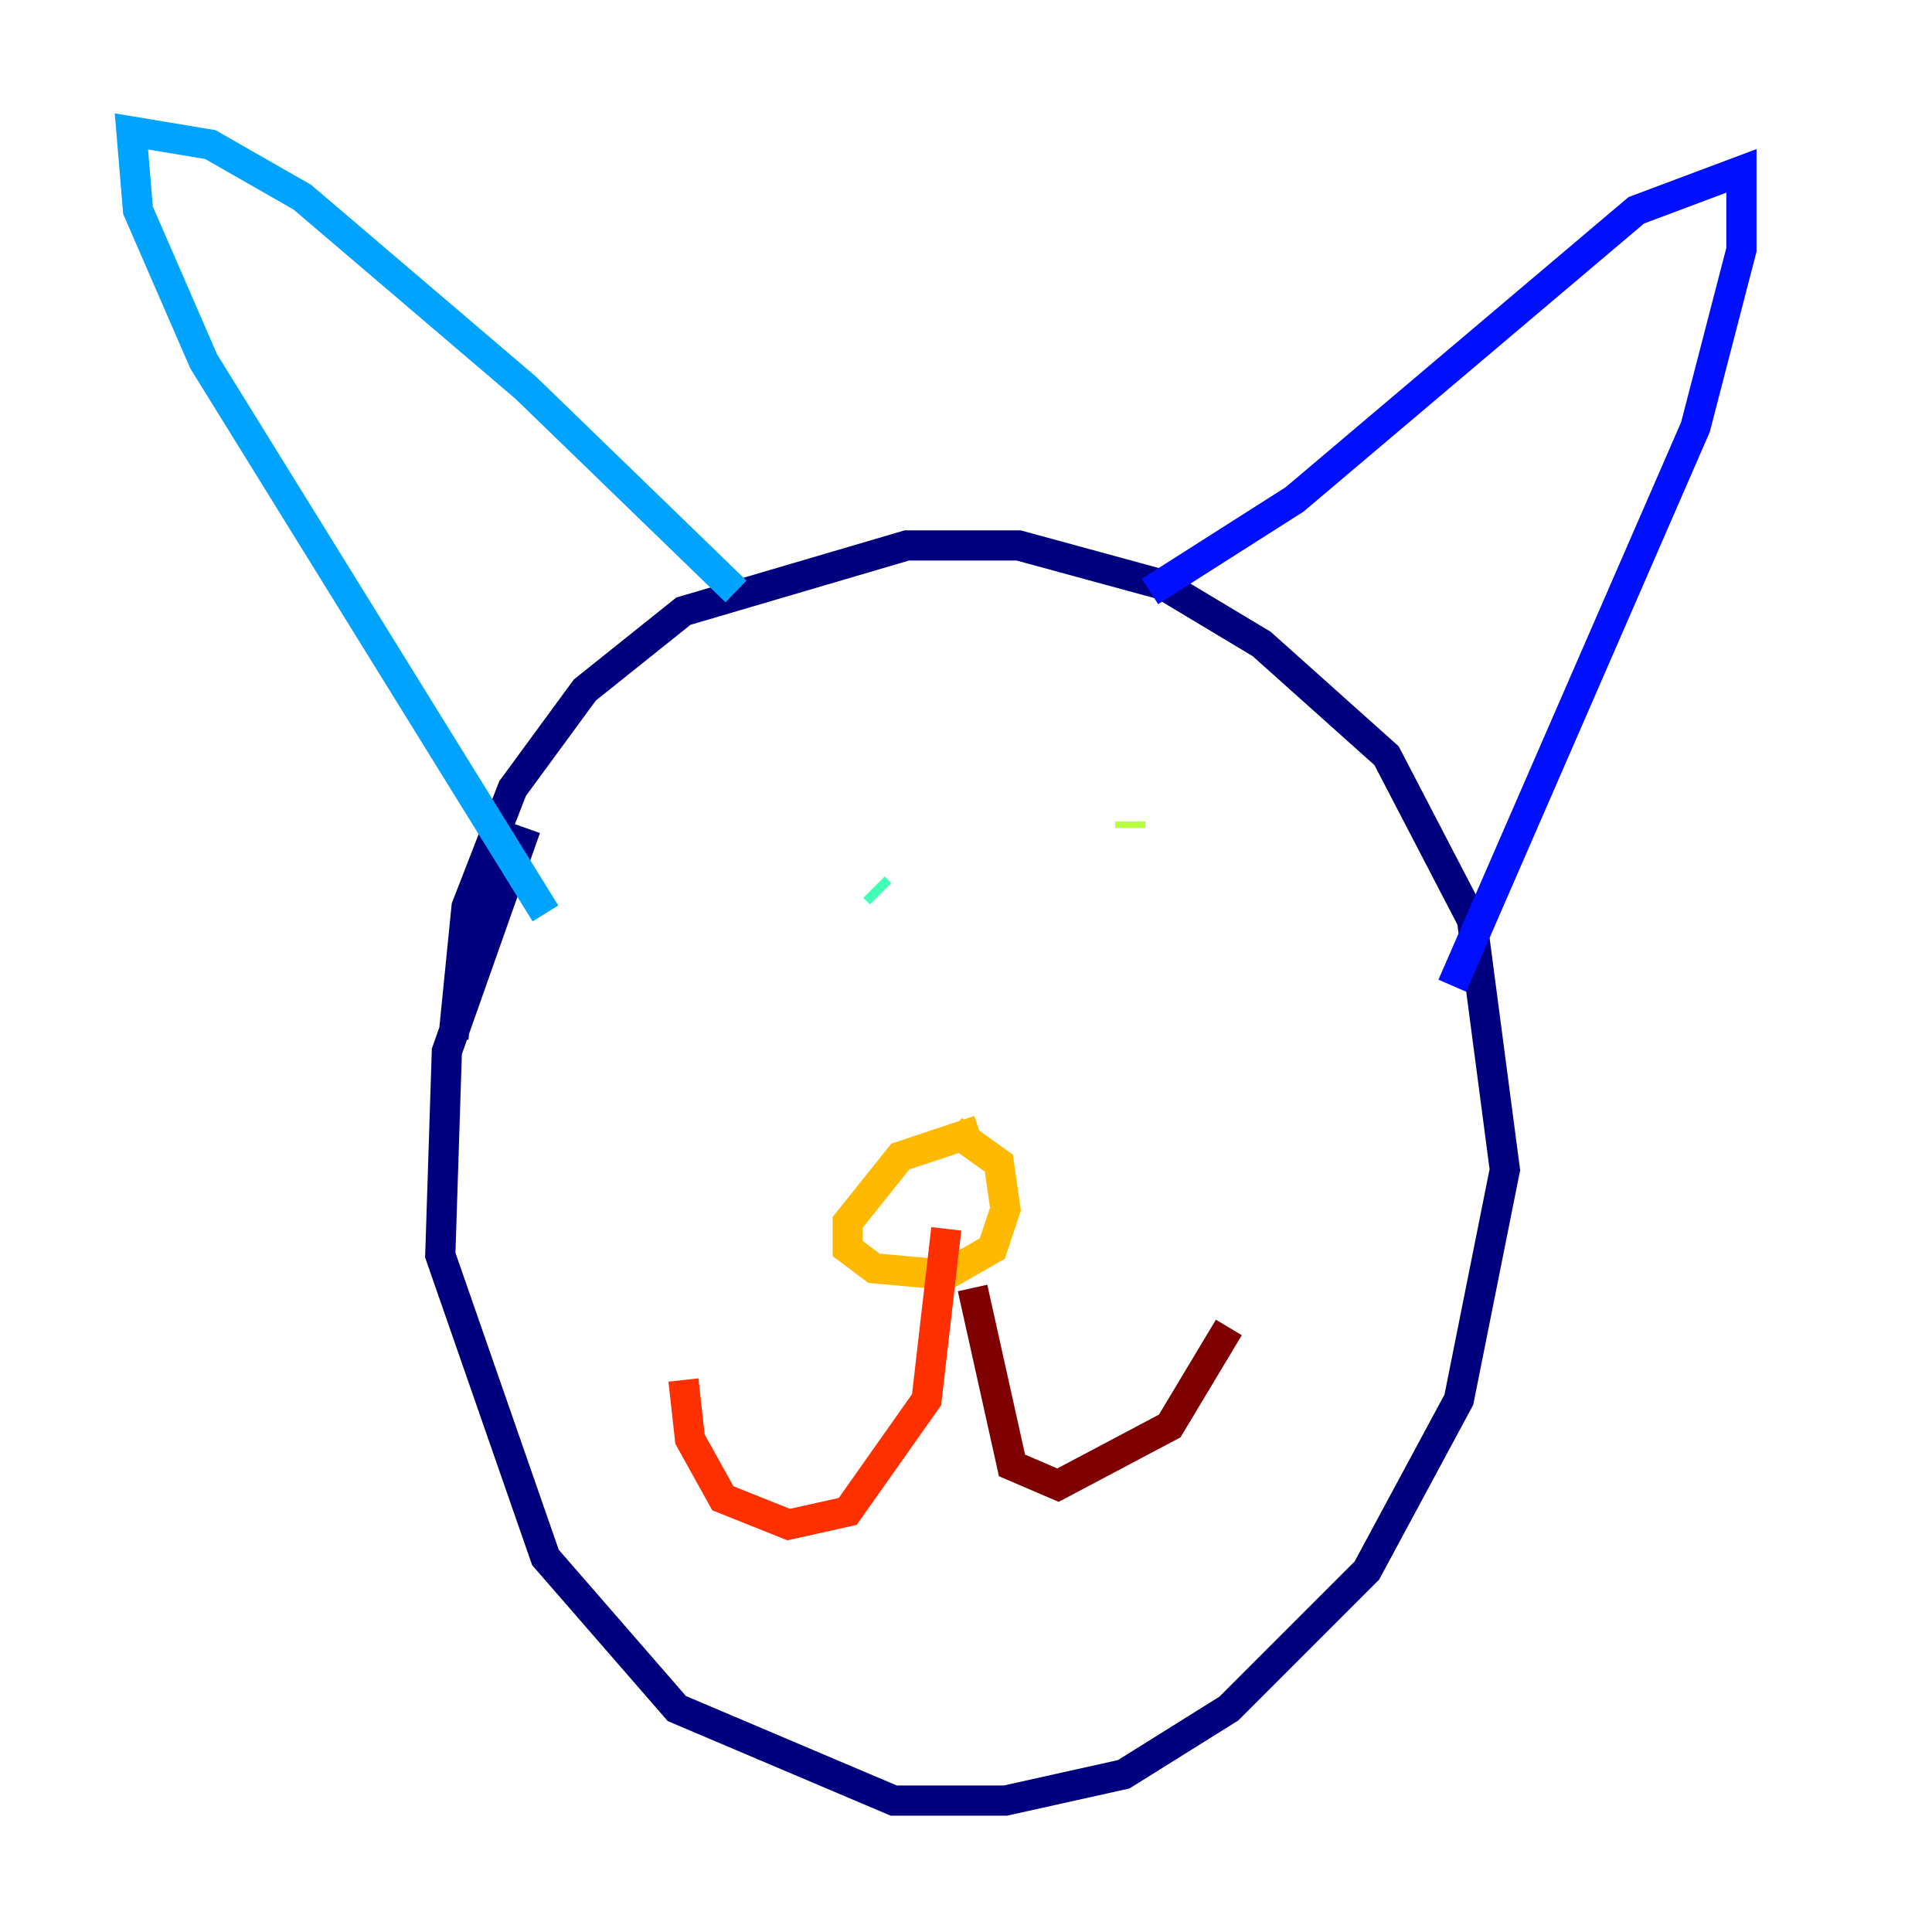 <?xml version="1.0" encoding="utf-8" ?>
<svg baseProfile="tiny" height="128" version="1.2" viewBox="0,0,128,128" width="128" xmlns="http://www.w3.org/2000/svg" xmlns:ev="http://www.w3.org/2001/xml-events" xmlns:xlink="http://www.w3.org/1999/xlink"><defs /><polyline fill="none" points="34.83,54.857 29.605,69.66 29.17,83.156 36.136,103.184 44.843,113.197 59.211,119.293 66.612,119.293 74.449,117.551 81.415,113.197 90.558,104.054 96.653,92.735 99.701,77.497 97.524,60.952 91.864,50.068 83.592,42.667 77.061,38.748 67.483,36.136 60.082,36.136 45.279,40.49 38.748,45.714 33.959,52.245 30.912,60.082 30.041,68.789" stroke="#00007f" stroke-width="2" /><polyline fill="none" points="76.191,39.184 85.769,33.088 108.408,13.932 115.374,11.32 115.374,16.544 112.326,28.299 96.218,65.306" stroke="#0010ff" stroke-width="2" /><polyline fill="none" points="48.762,39.184 34.83,25.687 20.027,13.061 13.932,9.578 8.707,8.707 9.143,13.932 13.497,23.946 36.136,60.517" stroke="#00a4ff" stroke-width="2" /><polyline fill="none" points="58.34,59.211 57.905,58.776" stroke="#3fffb7" stroke-width="2" /><polyline fill="none" points="74.884,54.857 74.884,54.422" stroke="#b7ff3f" stroke-width="2" /><polyline fill="none" points="64.871,74.884 59.646,76.626 56.163,80.98 56.163,82.721 57.905,84.027 62.694,84.463 65.742,82.721 66.612,80.109 66.177,77.061 63.129,74.884" stroke="#ffb900" stroke-width="2" /><polyline fill="none" points="62.694,81.415 61.388,92.735 56.163,100.136 52.245,101.007 47.891,99.265 45.714,95.347 45.279,91.429" stroke="#ff3000" stroke-width="2" /><polyline fill="none" points="64.435,85.333 67.048,97.088 70.095,98.395 77.497,94.476 81.415,87.946" stroke="#7f0000" stroke-width="2" /></svg>